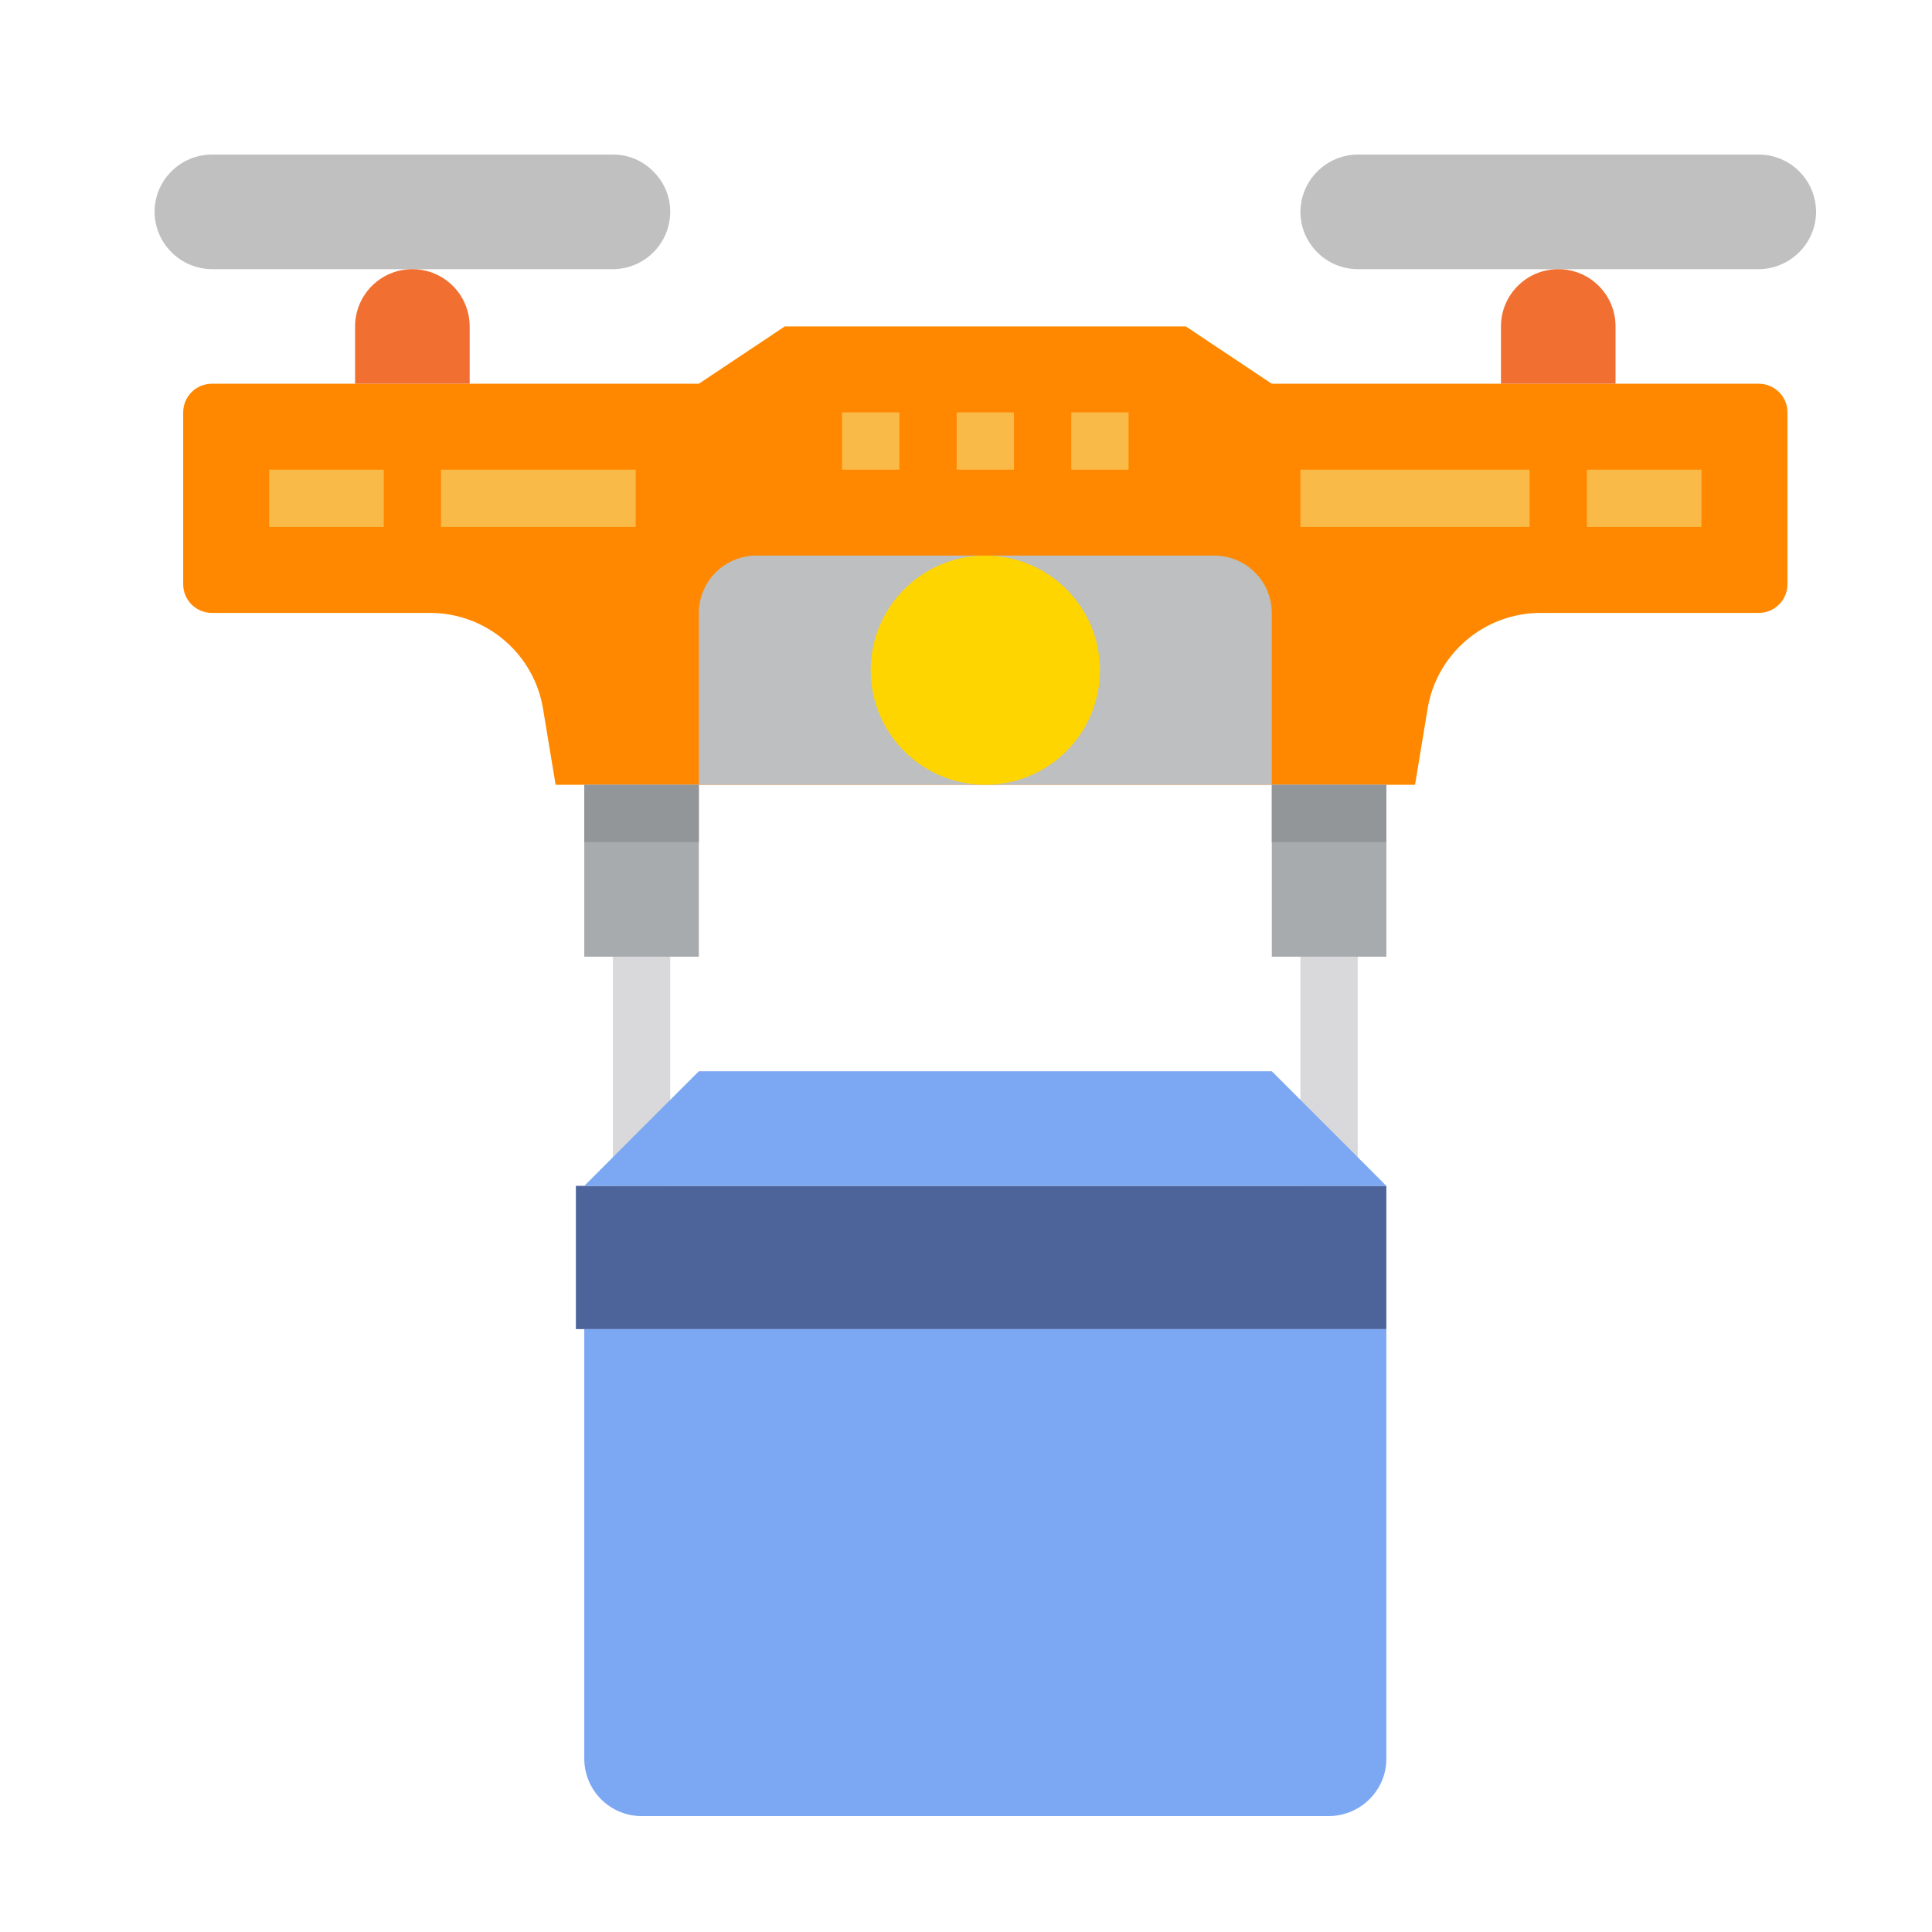 <?xml version="1.0" encoding="UTF-8"?>
<svg width="50px" height="50px" viewBox="0 0 50 50" version="1.1" xmlns="http://www.w3.org/2000/svg" xmlns:xlink="http://www.w3.org/1999/xlink">
    <!-- Generator: Sketch 58 (84663) - https://sketch.com -->
    <title>comprar-drone</title>
    <desc>Created with Sketch.</desc>
    <g id="comprar-drone" stroke="none" stroke-width="1" fill="none" fill-rule="evenodd">
        <g id="Group-10-Copy" transform="translate(4, 4)">
            <g id="Group-34">
                <polygon id="Fill-1" fill="#D9D8DB" points="29.655 26.69 31.138 26.69 31.138 20.759 29.655 20.759"></polygon>
                <polygon id="Fill-2" fill="#D9D8DB" points="11.862 26.69 13.345 26.69 13.345 20.759 11.862 20.759"></polygon>
                <g id="Group-33">
                    <path d="M41.517,5.931 L28.914,5.931 L26.69,4.448 L16.31,4.448 L14.086,5.931 L1.483,5.931 C1.073,5.931 0.741,6.263 0.741,6.672 L0.741,11.121 C0.741,11.53 1.073,11.862 1.483,11.862 L7.125,11.862 C8.575,11.86 9.814,12.908 10.053,14.338 L10.379,16.31 L32.621,16.31 L32.947,14.338 C33.186,12.908 34.425,11.86 35.875,11.862 L41.517,11.862 C41.927,11.862 42.259,11.53 42.259,11.121 L42.259,6.672 C42.259,6.263 41.927,5.931 41.517,5.931" id="Fill-3" fill="#FF8800"></path>
                    <path d="M28.914,11.862 L28.914,16.31 L14.086,16.31 L14.086,11.862 C14.089,11.044 14.751,10.382 15.569,10.379 L27.431,10.379 C28.249,10.382 28.911,11.044 28.914,11.862" id="Fill-5" fill="#BDBFC1"></path>
                    <path d="M41.517,0 C42.335,0.002 42.998,0.665 43,1.483 C42.994,2.299 42.334,2.959 41.517,2.966 L31.138,2.966 C30.32,2.963 29.658,2.301 29.655,1.483 C29.661,0.666 30.321,0.006 31.138,0 L41.517,0 Z" id="Fill-7" fill="#C0C0C0"></path>
                    <path d="M37.81,4.448 L37.81,5.931 L34.845,5.931 L34.845,4.448 C34.845,3.629 35.509,2.966 36.328,2.966 C37.147,2.966 37.81,3.629 37.81,4.448" id="Fill-9" fill="#F06F31"></path>
                    <path d="M31.879,30.397 L31.879,41.517 C31.879,41.658 31.859,41.797 31.82,41.932 C31.631,42.562 31.054,42.995 30.397,43 L12.603,43 C11.786,42.998 11.123,42.335 11.121,41.517 L11.121,30.397 L31.879,30.397 Z" id="Fill-11" fill="#7CA7F2"></path>
                    <polygon id="Fill-13" fill="#4D649B" points="10.904 30.397 31.879 30.397 31.879 26.69 10.904 26.69"></polygon>
                    <polygon id="Fill-15" fill="#A8ABAE" points="31.879 16.31 31.879 20.759 30.397 20.759 28.914 20.759 28.914 16.31"></polygon>
                    <polygon id="Fill-16" fill="#7CA7F2" points="31.879 26.69 11.121 26.69 14.086 23.724 28.914 23.724"></polygon>
                    <path d="M21.5,10.379 C23.138,10.379 24.466,11.707 24.466,13.345 C24.466,14.983 23.138,16.31 21.5,16.31 C19.862,16.31 18.534,14.983 18.534,13.345 C18.534,11.707 19.862,10.379 21.5,10.379" id="Fill-17" fill="#FFD500"></path>
                    <polygon id="Fill-19" fill="#A8ABAE" points="14.086 16.31 14.086 20.759 12.603 20.759 11.121 20.759 11.121 16.31"></polygon>
                    <path d="M12.907,0.437 C13.189,0.712 13.347,1.089 13.345,1.483 C13.342,2.301 12.68,2.963 11.862,2.966 L1.483,2.966 C0.666,2.959 0.006,2.299 -1.85344828e-05,1.483 C0.002,0.665 0.665,0.002 1.483,-2.76622695e-06 L11.862,-2.76622695e-06 C12.255,-0.002 12.633,0.156 12.907,0.437" id="Fill-20" fill="#C0C0C0"></path>
                    <path d="M8.155,4.448 L8.155,5.931 L5.19,5.931 L5.19,4.448 C5.19,3.629 5.854,2.966 6.672,2.966 C7.491,2.966 8.155,3.629 8.155,4.448" id="Fill-21" fill="#F06F31"></path>
                    <polygon id="Fill-24" fill="#939699" points="28.914 17.793 31.879 17.793 31.879 16.31 28.914 16.31"></polygon>
                    <polygon id="Fill-25" fill="#939699" points="11.121 17.793 14.086 17.793 14.086 16.31 11.121 16.31"></polygon>
                    <polygon id="Fill-26" fill="#F9BA48" points="2.966 9.638 5.931 9.638 5.931 8.155 2.966 8.155"></polygon>
                    <polygon id="Fill-27" fill="#F9BA48" points="7.414 9.638 12.451 9.638 12.451 8.155 7.414 8.155"></polygon>
                    <polygon id="Fill-28" fill="#F9BA48" points="37.069 9.638 40.034 9.638 40.034 8.155 37.069 8.155"></polygon>
                    <polygon id="Fill-29" fill="#F9BA48" points="29.655 9.638 35.586 9.638 35.586 8.155 29.655 8.155"></polygon>
                    <polygon id="Fill-30" fill="#F9BA48" points="20.759 8.155 22.241 8.155 22.241 6.672 20.759 6.672"></polygon>
                    <polygon id="Fill-31" fill="#F9BA48" points="23.724 8.155 25.207 8.155 25.207 6.672 23.724 6.672"></polygon>
                    <polygon id="Fill-32" fill="#F9BA48" points="17.793 8.155 19.276 8.155 19.276 6.672 17.793 6.672"></polygon>
                </g>
            </g>
        </g>
    </g>
</svg>